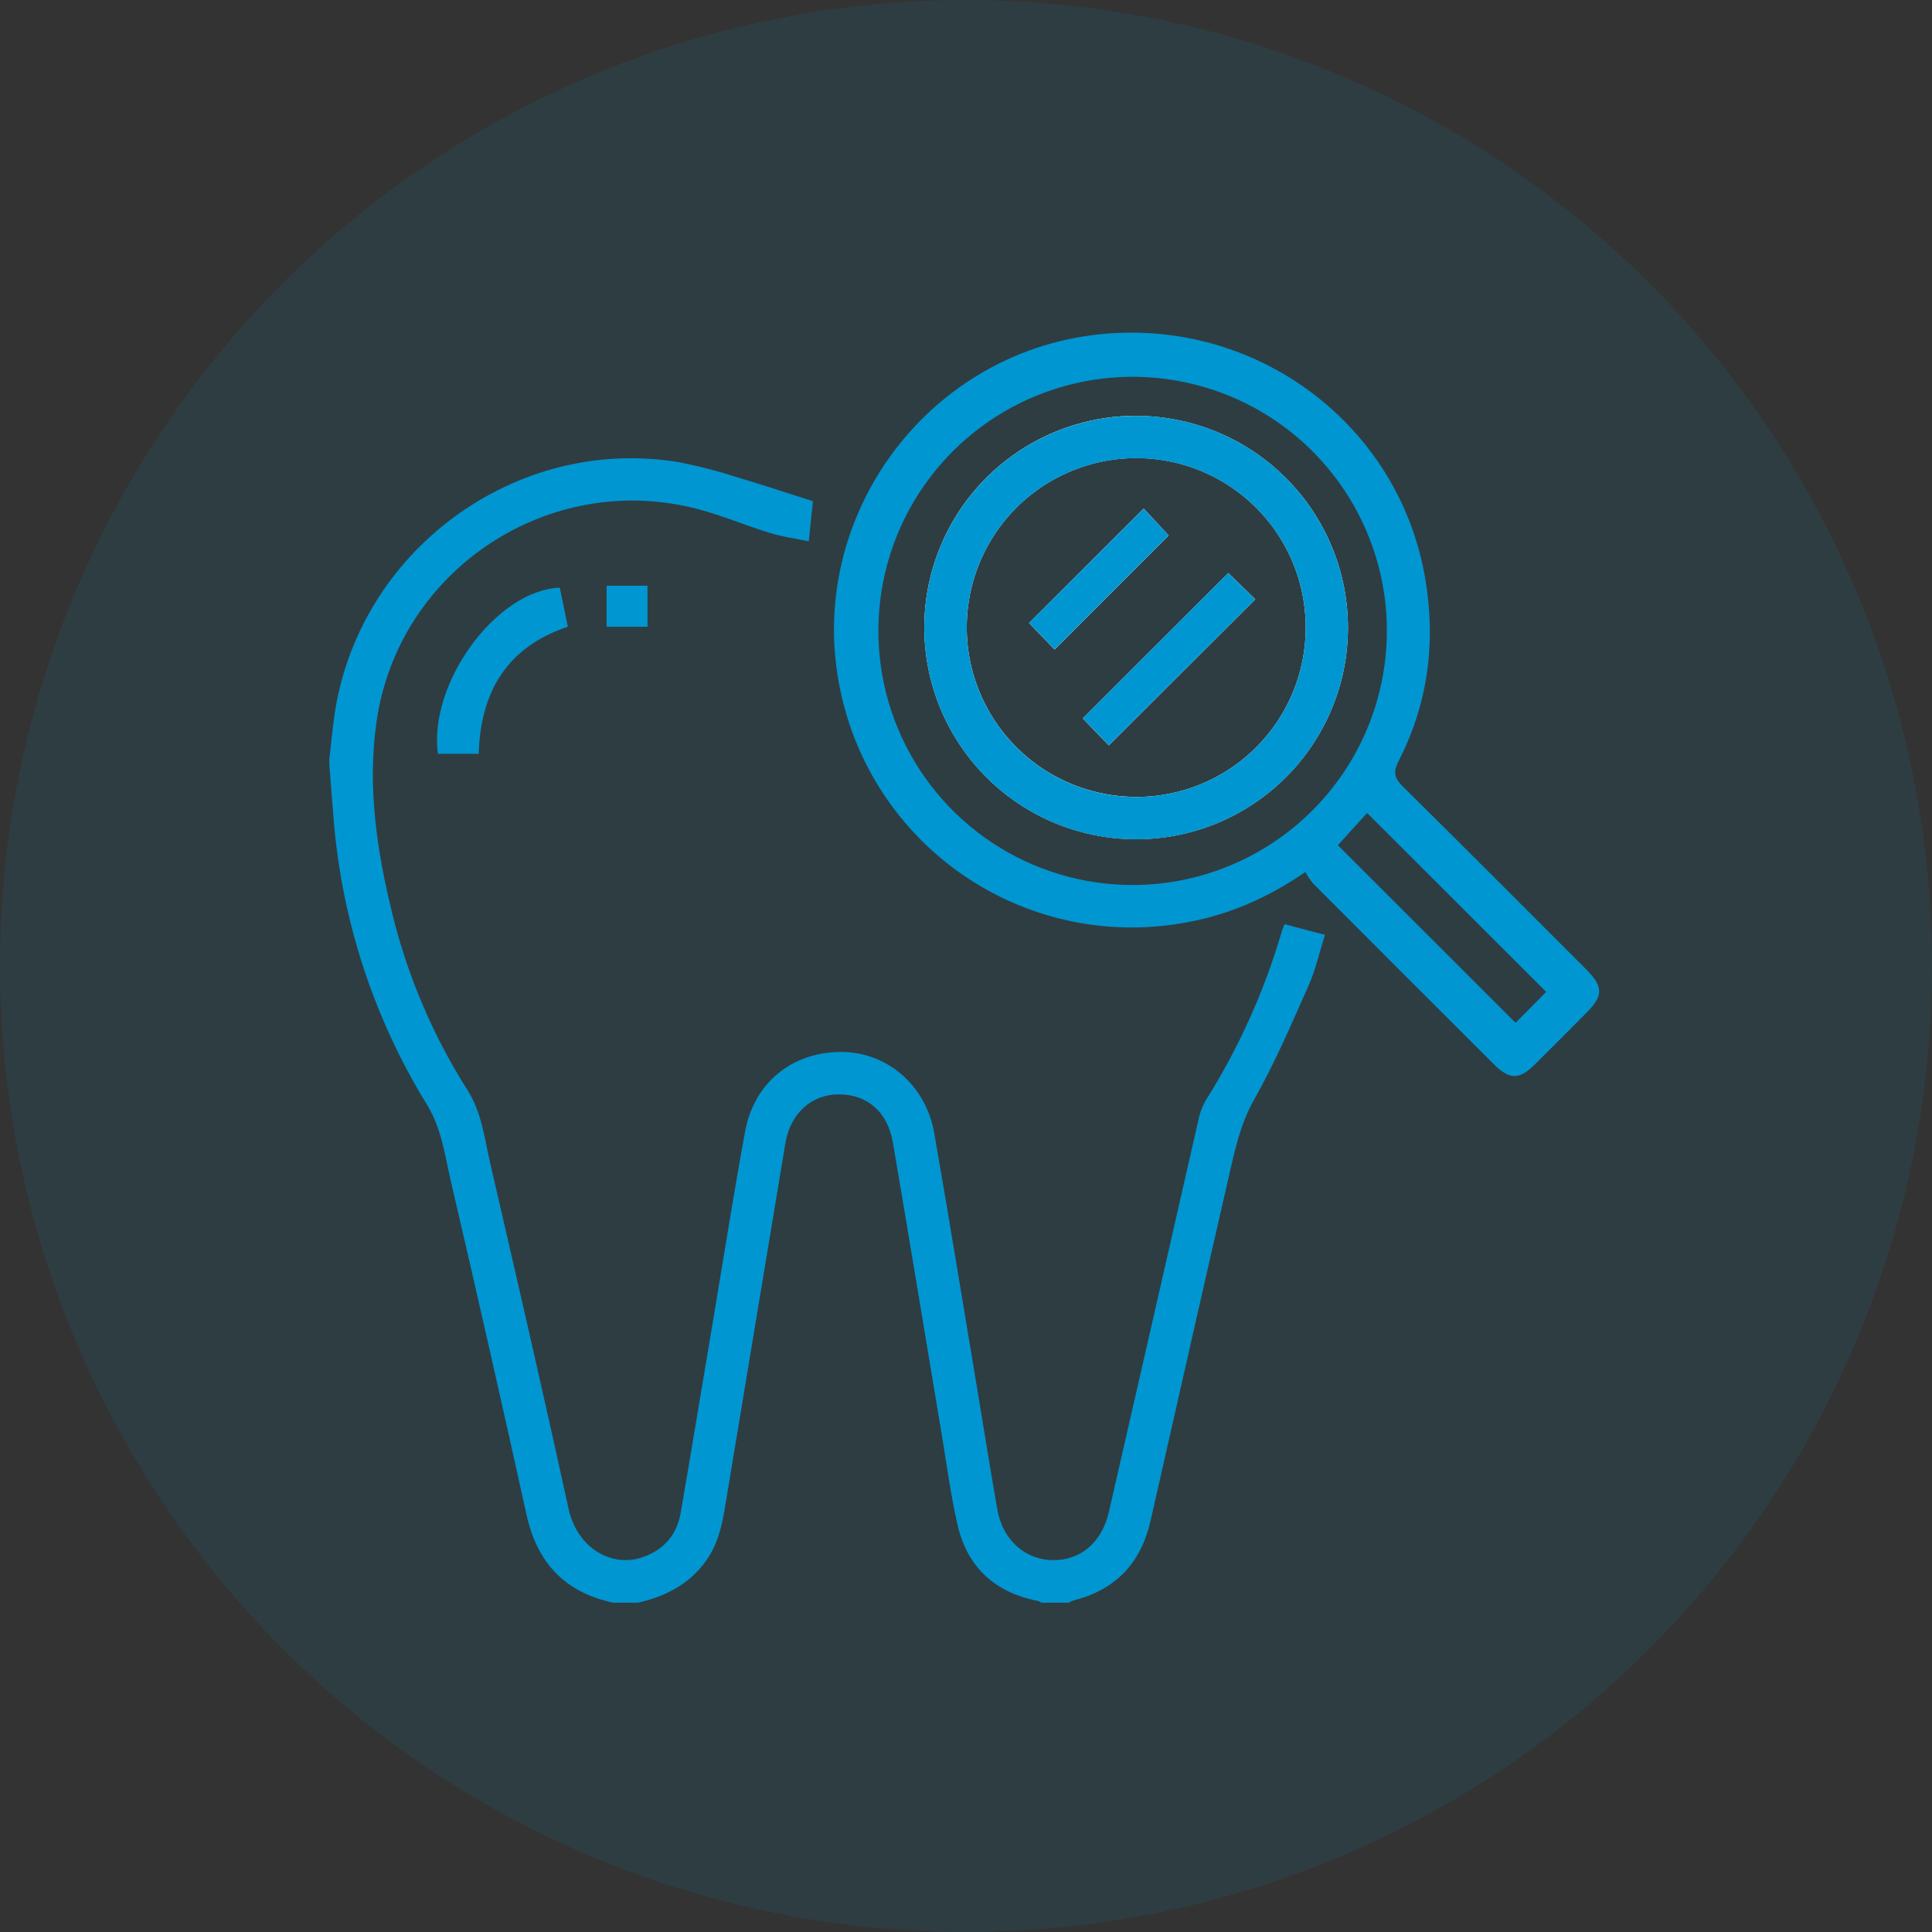 <svg width="88" height="88" viewBox="0 0 88 88" fill="none" xmlns="http://www.w3.org/2000/svg">
<rect x="0" y="0" width="88" height="88" fill="#333333" stroke="none"/>
<circle cx="44" cy="44" r="44" fill="#0096D1" fill-opacity="0.1"/>
<g clip-path="url(#clip0_102_521)">
<path d="M15 34.582C15.073 33.95 15.132 33.315 15.218 32.686C16.257 25.108 23.508 19.764 31.01 21.068C31.914 21.251 32.807 21.486 33.684 21.771C34.781 22.098 35.866 22.462 37.029 22.829C36.973 23.352 36.911 23.943 36.837 24.655C36.217 24.526 35.627 24.449 35.065 24.275C33.965 23.938 32.901 23.483 31.792 23.19C25.028 21.402 18.138 25.949 17.149 32.878C16.724 35.854 17.169 38.786 17.884 41.679C18.583 44.504 19.735 47.198 21.296 49.655C21.949 50.689 22.068 51.852 22.328 52.98C23.538 58.214 24.748 63.453 25.891 68.698C26.306 70.595 27.913 71.362 29.19 70.955C30.195 70.635 30.821 69.95 31.004 68.909C31.503 66.008 31.981 63.106 32.47 60.205C32.958 57.303 33.407 54.432 33.934 51.556C34.345 49.309 36.08 47.915 38.319 47.915C40.398 47.915 42.172 49.427 42.553 51.611C43.223 55.438 43.843 59.273 44.485 63.106C44.798 64.985 45.097 66.867 45.424 68.744C45.664 70.131 46.678 71.044 47.951 71.062C49.224 71.081 50.194 70.245 50.51 68.86C51.87 62.923 53.226 56.986 54.578 51.048C54.636 50.734 54.745 50.431 54.901 50.152C56.411 47.756 57.582 45.162 58.379 42.444C58.41 42.34 58.456 42.238 58.509 42.096L60.35 42.581C60.099 43.373 59.926 44.166 59.604 44.892C58.824 46.647 58.065 48.422 57.123 50.089C56.478 51.228 56.235 52.44 55.954 53.662C54.759 58.861 53.59 64.068 52.406 69.271C51.973 71.171 50.838 72.406 48.928 72.888C48.841 72.918 48.757 72.955 48.677 72.999H47.429C47.383 72.965 47.332 72.939 47.278 72.92C45.319 72.542 44.058 71.387 43.614 69.453C43.302 68.093 43.124 66.705 42.892 65.328C42.153 60.9 41.425 56.47 40.671 52.043C40.43 50.64 39.499 49.847 38.209 49.847C36.96 49.847 36.001 50.71 35.77 52.084C34.887 57.388 34.008 62.692 33.131 67.996C32.951 69.072 32.828 70.163 32.157 71.096C31.388 72.17 30.309 72.714 29.061 73H27.927C25.74 72.531 24.47 71.197 23.986 69.008C22.867 63.936 21.716 58.866 20.535 53.798C20.261 52.617 20.117 51.408 19.451 50.321C17.039 46.404 15.584 41.975 15.203 37.391C15.129 36.53 15.066 35.668 15 34.808V34.582Z" fill="#0096D1"/>
<path d="M72.242 44.147C69.464 41.369 66.692 38.585 63.899 35.825C63.521 35.452 63.445 35.181 63.696 34.681C65.046 32.059 65.408 29.264 64.922 26.378C63.737 19.33 57.218 14.462 50.045 15.231C42.019 16.093 36.499 23.882 38.343 31.745C39.132 35.158 41.213 38.134 44.15 40.047C47.087 41.961 50.651 42.662 54.095 42.005C55.996 41.65 57.732 40.902 59.457 39.722C59.557 39.905 59.675 40.078 59.808 40.239C62.554 42.993 65.305 45.744 68.06 48.491C68.753 49.182 69.204 49.183 69.89 48.503C70.682 47.719 71.469 46.931 72.252 46.139C73.039 45.35 73.036 44.942 72.242 44.147ZM51.604 40.311C49.312 40.314 47.071 39.637 45.164 38.366C43.258 37.095 41.771 35.287 40.893 33.172C40.015 31.056 39.785 28.728 40.231 26.481C40.678 24.235 41.782 22.171 43.403 20.552C45.023 18.932 47.088 17.83 49.336 17.384C51.584 16.938 53.914 17.169 56.031 18.047C58.147 18.925 59.956 20.411 61.227 22.317C62.498 24.223 63.175 26.463 63.171 28.753C63.163 31.817 61.942 34.752 59.774 36.918C57.607 39.084 54.669 40.304 51.604 40.311ZM69.031 46.588L60.938 38.499L62.27 37.03L70.426 45.179L69.031 46.588Z" fill="#0096D1"/>
<path d="M25.863 28.545C23.091 29.478 21.887 31.508 21.805 34.335H19.945C19.514 31.108 22.616 26.871 25.498 26.769C25.618 27.347 25.737 27.93 25.863 28.545Z" fill="#0096D1"/>
<path d="M27.63 26.679H29.492V28.55H27.63V26.679Z" fill="#0096D1"/>
<path d="M52.088 23.169C50.322 24.93 48.572 26.683 46.87 28.377L48.037 29.587L53.232 24.387L52.088 23.169ZM55.939 26.104L49.316 32.721C49.703 33.123 50.132 33.565 50.507 33.952L57.171 27.301L55.939 26.104ZM55.939 26.104L49.316 32.721C49.703 33.123 50.132 33.565 50.507 33.952L57.171 27.301L55.939 26.104ZM52.088 23.169C50.322 24.93 48.572 26.683 46.87 28.377L48.037 29.587L53.232 24.387L52.088 23.169ZM52.088 23.169C50.322 24.93 48.572 26.683 46.87 28.377L48.037 29.587L53.232 24.387L52.088 23.169ZM55.939 26.104L49.316 32.721C49.703 33.123 50.132 33.565 50.507 33.952L57.171 27.301L55.939 26.104ZM55.939 26.104L49.316 32.721C49.703 33.123 50.132 33.565 50.507 33.952L57.171 27.301L55.939 26.104ZM52.088 23.169C50.322 24.93 48.572 26.683 46.87 28.377L48.037 29.587L53.232 24.387L52.088 23.169ZM52.088 23.169C50.322 24.93 48.572 26.683 46.87 28.377L48.037 29.587L53.232 24.387L52.088 23.169ZM55.939 26.104L49.316 32.721C49.703 33.123 50.132 33.565 50.507 33.952L57.171 27.301L55.939 26.104ZM55.939 26.104L49.316 32.721C49.703 33.123 50.132 33.565 50.507 33.952L57.171 27.301L55.939 26.104ZM52.088 23.169C50.322 24.93 48.572 26.683 46.87 28.377L48.037 29.587L53.232 24.387L52.088 23.169ZM51.762 18.937C49.854 18.935 47.988 19.498 46.4 20.555C44.812 21.612 43.574 23.115 42.841 24.876C42.108 26.636 41.913 28.574 42.282 30.445C42.65 32.316 43.566 34.035 44.912 35.386C46.258 36.738 47.975 37.66 49.845 38.036C51.715 38.412 53.655 38.226 55.42 37.501C57.184 36.776 58.694 35.544 59.758 33.962C60.823 32.379 61.394 30.517 61.399 28.61C61.401 26.052 60.388 23.597 58.581 21.784C56.774 19.972 54.322 18.949 51.762 18.942V18.937ZM51.762 36.296C50.234 36.297 48.74 35.846 47.469 34.998C46.198 34.15 45.207 32.945 44.622 31.534C44.037 30.124 43.884 28.571 44.182 27.074C44.481 25.576 45.217 24.201 46.298 23.121C47.379 22.042 48.756 21.308 50.255 21.011C51.753 20.715 53.306 20.869 54.717 21.455C56.128 22.041 57.333 23.033 58.18 24.303C59.027 25.575 59.477 27.068 59.474 28.595C59.474 29.607 59.274 30.61 58.886 31.545C58.498 32.48 57.929 33.33 57.213 34.045C56.496 34.761 55.645 35.328 54.709 35.715C53.773 36.102 52.77 36.301 51.757 36.3L51.762 36.296ZM49.321 32.717C49.708 33.119 50.136 33.56 50.511 33.947L57.176 27.297L55.943 26.104L49.321 32.717ZM52.093 23.165C50.322 24.93 48.572 26.683 46.87 28.377L48.037 29.587L53.232 24.387L52.093 23.165ZM52.093 23.165C50.322 24.93 48.572 26.683 46.87 28.377L48.037 29.587L53.232 24.387L52.093 23.165ZM55.943 26.1L49.321 32.717C49.708 33.119 50.136 33.56 50.511 33.947L57.176 27.297L55.943 26.1ZM55.943 26.1L49.321 32.717C49.708 33.119 50.136 33.56 50.511 33.947L57.176 27.297L55.943 26.1ZM52.088 23.169C50.322 24.93 48.572 26.683 46.87 28.377L48.037 29.587L53.232 24.387L52.088 23.169ZM52.088 23.169C50.322 24.93 48.572 26.683 46.87 28.377L48.037 29.587L53.232 24.387L52.088 23.169ZM55.939 26.104L49.316 32.721C49.703 33.123 50.132 33.565 50.507 33.952L57.171 27.301L55.939 26.104ZM55.939 26.104L49.316 32.721C49.703 33.123 50.132 33.565 50.507 33.952L57.171 27.301L55.939 26.104ZM52.088 23.169C50.322 24.93 48.572 26.683 46.87 28.377L48.037 29.587L53.232 24.387L52.088 23.169Z" fill="white"/>
<path d="M51.762 18.942C49.854 18.939 47.988 19.502 46.4 20.559C44.812 21.616 43.574 23.12 42.841 24.88C42.108 26.641 41.913 28.579 42.282 30.45C42.65 32.32 43.566 34.04 44.912 35.391C46.258 36.742 47.975 37.664 49.845 38.041C51.715 38.417 53.655 38.231 55.42 37.505C57.184 36.78 58.694 35.549 59.758 33.966C60.823 32.384 61.394 30.521 61.399 28.615C61.403 26.055 60.389 23.599 58.583 21.786C56.776 19.972 54.322 18.949 51.762 18.942ZM51.762 36.3C50.234 36.302 48.74 35.85 47.469 35.002C46.198 34.155 45.207 32.95 44.622 31.539C44.037 30.128 43.884 28.576 44.182 27.078C44.481 25.581 45.217 24.205 46.298 23.126C47.379 22.047 48.756 21.312 50.255 21.016C51.753 20.719 53.306 20.874 54.717 21.46C56.128 22.046 57.333 23.037 58.18 24.308C59.027 25.579 59.477 27.073 59.474 28.6C59.472 30.643 58.658 32.603 57.211 34.047C55.764 35.491 53.802 36.301 51.757 36.3H51.762Z" fill="#0096D1"/>
<path d="M57.171 27.297L50.507 33.947C50.132 33.56 49.703 33.119 49.316 32.717L55.939 26.1L57.171 27.297Z" fill="#0096D1"/>
<path d="M53.232 24.383L48.037 29.582L46.87 28.373C48.572 26.683 50.322 24.93 52.089 23.169L53.232 24.383Z" fill="#0096D1"/>
</g>
<defs>
<clipPath id="clip0_102_521">
<rect width="58" height="58" fill="white" transform="translate(15 15)"/>
</clipPath>
</defs>
</svg>
